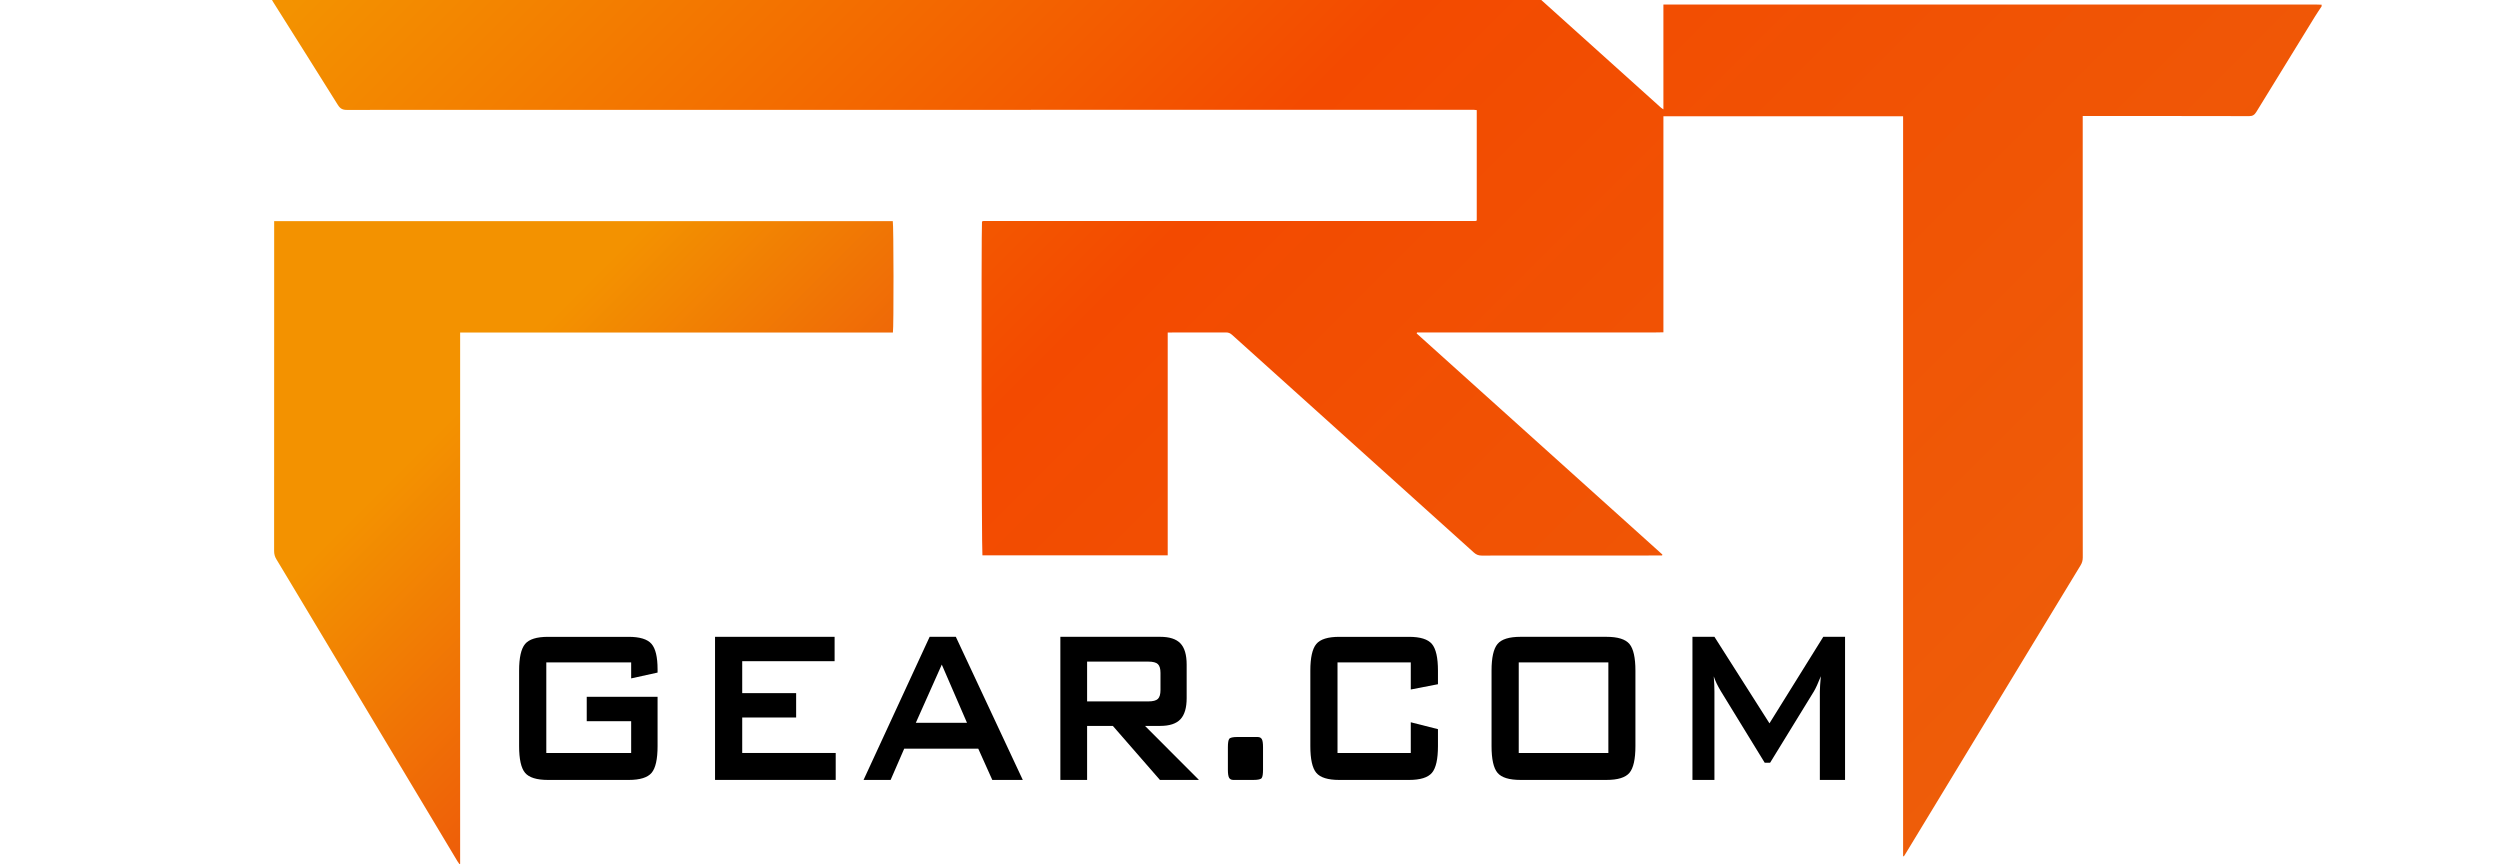 <svg width="402" height="139" viewBox="0 0 402 139" fill="none" xmlns="http://www.w3.org/2000/svg">
<g clip-path="url(#clip0_104_19)">
<path d="M101.491 106.518H87.845V121.08H101.491V115.965H94.347V112.047H105.738V119.971C105.738 122.075 105.419 123.508 104.779 124.27C104.14 125.032 102.908 125.414 101.083 125.414H88.129C86.303 125.414 85.071 125.032 84.432 124.27C83.793 123.508 83.473 122.075 83.473 119.971V107.846C83.473 105.756 83.793 104.327 84.432 103.557C85.071 102.787 86.303 102.403 88.129 102.403H101.083C102.884 102.403 104.11 102.781 104.761 103.535C105.413 104.289 105.738 105.653 105.738 107.627V108.15L101.491 109.086V106.518Z" fill="black"/>
<path d="M114.978 125.412V102.401H134.204V106.319H119.348V111.456H128.019V115.374H119.348V121.078H134.381V125.41H114.978V125.412Z" fill="black"/>
<path d="M138.859 125.412L149.486 102.401H153.697L164.464 125.412H159.56L157.303 120.383H145.397L143.213 125.412H138.859ZM147.265 116.226H155.492L151.439 106.865L147.265 116.226Z" fill="black"/>
<path d="M170.506 125.412V102.401H186.57C188.064 102.401 189.143 102.753 189.812 103.456C190.482 104.16 190.815 105.296 190.815 106.863V112.262C190.815 113.816 190.48 114.948 189.812 115.659C189.143 116.371 188.062 116.726 186.57 116.726H184.118L192.789 125.412H186.516L178.946 116.726H174.806V125.412H170.506ZM184.633 106.387H174.806V112.787H184.633C185.39 112.787 185.909 112.652 186.188 112.385C186.466 112.116 186.606 111.641 186.606 110.96V108.196C186.606 107.529 186.468 107.06 186.188 106.791C185.909 106.522 185.39 106.387 184.633 106.387Z" fill="black"/>
<path d="M201.567 118.511H202.224C202.544 118.511 202.769 118.624 202.899 118.849C203.03 119.074 203.094 119.506 203.094 120.143V123.757C203.094 124.455 203.024 124.903 202.881 125.106C202.739 125.309 202.3 125.412 201.567 125.412H198.315C197.995 125.412 197.77 125.295 197.639 125.064C197.509 124.833 197.444 124.397 197.444 123.757V120.143C197.444 119.462 197.515 119.02 197.657 118.815C197.8 118.612 198.238 118.509 198.972 118.509H201.567V118.511Z" fill="black"/>
<path d="M226.853 106.518H215.072V121.08H226.853V116.14L231.224 117.249V119.971C231.224 122.075 230.901 123.508 230.256 124.27C229.61 125.032 228.38 125.414 226.569 125.414H215.358C213.532 125.414 212.3 125.032 211.661 124.27C211.022 123.508 210.702 122.075 210.702 119.971V107.846C210.702 105.756 211.022 104.327 211.661 103.557C212.3 102.787 213.532 102.403 215.358 102.403H226.569C228.382 102.403 229.61 102.787 230.256 103.557C230.901 104.327 231.224 105.756 231.224 107.846V110.023L226.853 110.871V106.518Z" fill="black"/>
<path d="M239.841 107.844C239.841 105.754 240.161 104.325 240.8 103.555C241.439 102.785 242.671 102.401 244.496 102.401H258.321C260.146 102.401 261.378 102.785 262.018 103.555C262.657 104.325 262.976 105.754 262.976 107.844V119.969C262.976 122.073 262.657 123.506 262.018 124.268C261.378 125.03 260.146 125.412 258.321 125.412H244.496C242.671 125.412 241.439 125.03 240.8 124.268C240.161 123.506 239.841 122.073 239.841 119.969V107.844ZM244.213 121.08H258.625V106.518H244.213V121.08Z" fill="black"/>
<path d="M272.146 125.412V102.401H275.682L284.53 116.312L293.183 102.401H296.684V125.412H292.632V111.197C292.632 110.922 292.646 110.574 292.676 110.152C292.706 109.732 292.744 109.259 292.791 108.737C292.554 109.332 292.346 109.822 292.17 110.206C291.993 110.59 291.832 110.906 291.689 111.153L284.634 122.646H283.764L276.693 111.109C276.431 110.672 276.21 110.262 276.025 109.878C275.842 109.494 275.69 109.121 275.573 108.757C275.609 109.235 275.635 109.671 275.653 110.063C275.672 110.455 275.68 110.833 275.68 111.195V125.41H272.146V125.412Z" fill="black"/>
<path d="M373.315 1.025C372.953 1.576 372.58 2.118 372.234 2.679C369.092 7.774 365.951 12.87 362.829 17.981C362.53 18.47 362.234 18.675 361.675 18.673C353.024 18.648 344.371 18.657 335.718 18.657C335.471 18.657 335.224 18.657 334.902 18.657C334.902 19.02 334.902 19.312 334.902 19.603C334.902 36.087 334.902 52.573 334.902 69.057C334.902 75.913 334.898 82.767 334.91 89.624C334.91 90.106 334.806 90.5 334.56 90.9C331.849 95.344 329.152 99.798 326.45 104.25C319.819 115.179 313.186 126.109 306.555 137.038C306.42 137.261 306.282 137.48 306.145 137.699C306.103 137.687 306.061 137.675 306.018 137.663C306.018 98.021 306.018 58.38 306.018 18.697C293.138 18.697 280.339 18.697 267.477 18.697C267.477 30.252 267.477 41.794 267.477 53.436C266.337 53.484 265.256 53.454 264.174 53.46C263.061 53.466 261.949 53.462 260.836 53.462C259.744 53.462 258.651 53.462 257.559 53.462C256.446 53.462 255.334 53.462 254.221 53.462C253.129 53.462 252.036 53.462 250.944 53.462C249.831 53.462 248.719 53.462 247.606 53.462C246.514 53.462 245.421 53.462 244.33 53.462C243.238 53.462 242.145 53.462 241.053 53.462C239.94 53.462 238.828 53.462 237.715 53.462C236.623 53.462 235.53 53.462 234.438 53.462C233.325 53.462 232.213 53.462 231.1 53.462C230.018 53.462 228.937 53.462 227.856 53.462C227.838 53.514 227.819 53.566 227.801 53.62C240.971 65.469 254.142 77.318 267.312 89.169C267.296 89.222 267.28 89.272 267.264 89.324C267.043 89.324 266.819 89.324 266.598 89.324C257.147 89.324 247.698 89.32 238.247 89.336C237.753 89.336 237.379 89.192 236.999 88.85C230.185 82.701 223.363 76.565 216.541 70.428C210.401 64.903 204.256 59.381 198.12 53.848C197.828 53.584 197.543 53.456 197.159 53.458C194.26 53.474 191.362 53.466 188.466 53.466C188.261 53.466 188.056 53.466 187.768 53.466C187.768 65.455 187.768 77.365 187.768 89.298C177.778 89.298 167.871 89.298 157.972 89.298C157.837 88.759 157.779 37.207 157.904 35.661C157.918 35.643 157.928 35.623 157.944 35.609C157.958 35.595 157.976 35.583 157.994 35.573C158.012 35.563 158.034 35.559 158.054 35.553C158.074 35.549 158.095 35.545 158.117 35.543C158.137 35.541 158.159 35.538 158.179 35.538C158.199 35.538 158.221 35.536 158.241 35.536C158.261 35.536 158.283 35.536 158.304 35.536C158.346 35.536 158.388 35.536 158.43 35.536C184.639 35.536 210.847 35.536 237.055 35.536C237.098 35.536 237.14 35.535 237.182 35.535C237.202 35.535 237.224 35.535 237.244 35.532C237.264 35.531 237.287 35.526 237.307 35.525C237.327 35.52 237.349 35.523 237.369 35.512C237.387 35.504 237.403 35.484 237.461 35.434C237.461 29.567 237.461 23.663 237.461 17.708C237.311 17.69 237.152 17.664 236.993 17.656C236.784 17.645 236.573 17.654 236.364 17.654C176.156 17.654 115.949 17.652 55.741 17.672C55.076 17.672 54.694 17.457 54.32 16.858C50.869 11.326 47.386 5.821 43.913 0.305C43.782 0.098 43.677 -0.127 43.563 -0.344C111.563 -0.344 179.563 -0.344 247.566 -0.344C247.674 -0.211 247.771 -0.061 247.895 0.052C254.291 5.811 260.691 11.565 267.091 17.32C267.179 17.4 267.284 17.457 267.475 17.589C267.475 11.923 267.475 6.369 267.475 0.733C267.804 0.733 268.07 0.733 268.337 0.733C303.08 0.733 337.823 0.733 372.564 0.733C372.815 0.733 373.066 0.747 373.317 0.756C373.315 0.842 373.315 0.934 373.315 1.025Z" fill="url(#paint0_linear_104_19)"/>
<path d="M44.085 35.559C77.305 35.559 110.436 35.559 143.56 35.559C143.699 36.073 143.723 52.706 143.58 53.474C120.419 53.474 97.246 53.474 73.99 53.474C73.99 82 73.99 110.457 73.99 138.913C73.952 138.923 73.912 138.933 73.874 138.943C73.765 138.786 73.648 138.637 73.55 138.475C69.446 131.631 65.343 124.785 61.241 117.938C56.437 109.923 51.633 101.907 46.829 93.893C46.035 92.57 45.251 91.242 44.443 89.929C44.186 89.513 44.077 89.091 44.077 88.587C44.087 75.656 44.085 62.726 44.085 49.797C44.085 45.349 44.085 40.903 44.085 36.455C44.085 36.182 44.085 35.91 44.085 35.559Z" fill="url(#paint1_linear_104_19)"/>
</g>
<defs>
<linearGradient id="paint0_linear_104_19" x1="324.407" y1="119.44" x2="124.088" y2="-80.879" gradientUnits="userSpaceOnUse">
<stop stop-color="#EE5D09"/>
<stop offset="0.543" stop-color="#F34A00"/>
<stop offset="0.988" stop-color="#F39200"/>
</linearGradient>
<linearGradient id="paint1_linear_104_19" x1="117.185" y1="95.719" x2="50.555" y2="29.089" gradientUnits="userSpaceOnUse">
<stop stop-color="#EE5D09"/>
<stop offset="0.55" stop-color="#F39200"/>
<stop offset="0.988" stop-color="#F39200"/>
</linearGradient>
<clipPath id="clip0_104_19">
<rect width="402" height="139" fill="white"/>
</clipPath>
</defs>
</svg>
